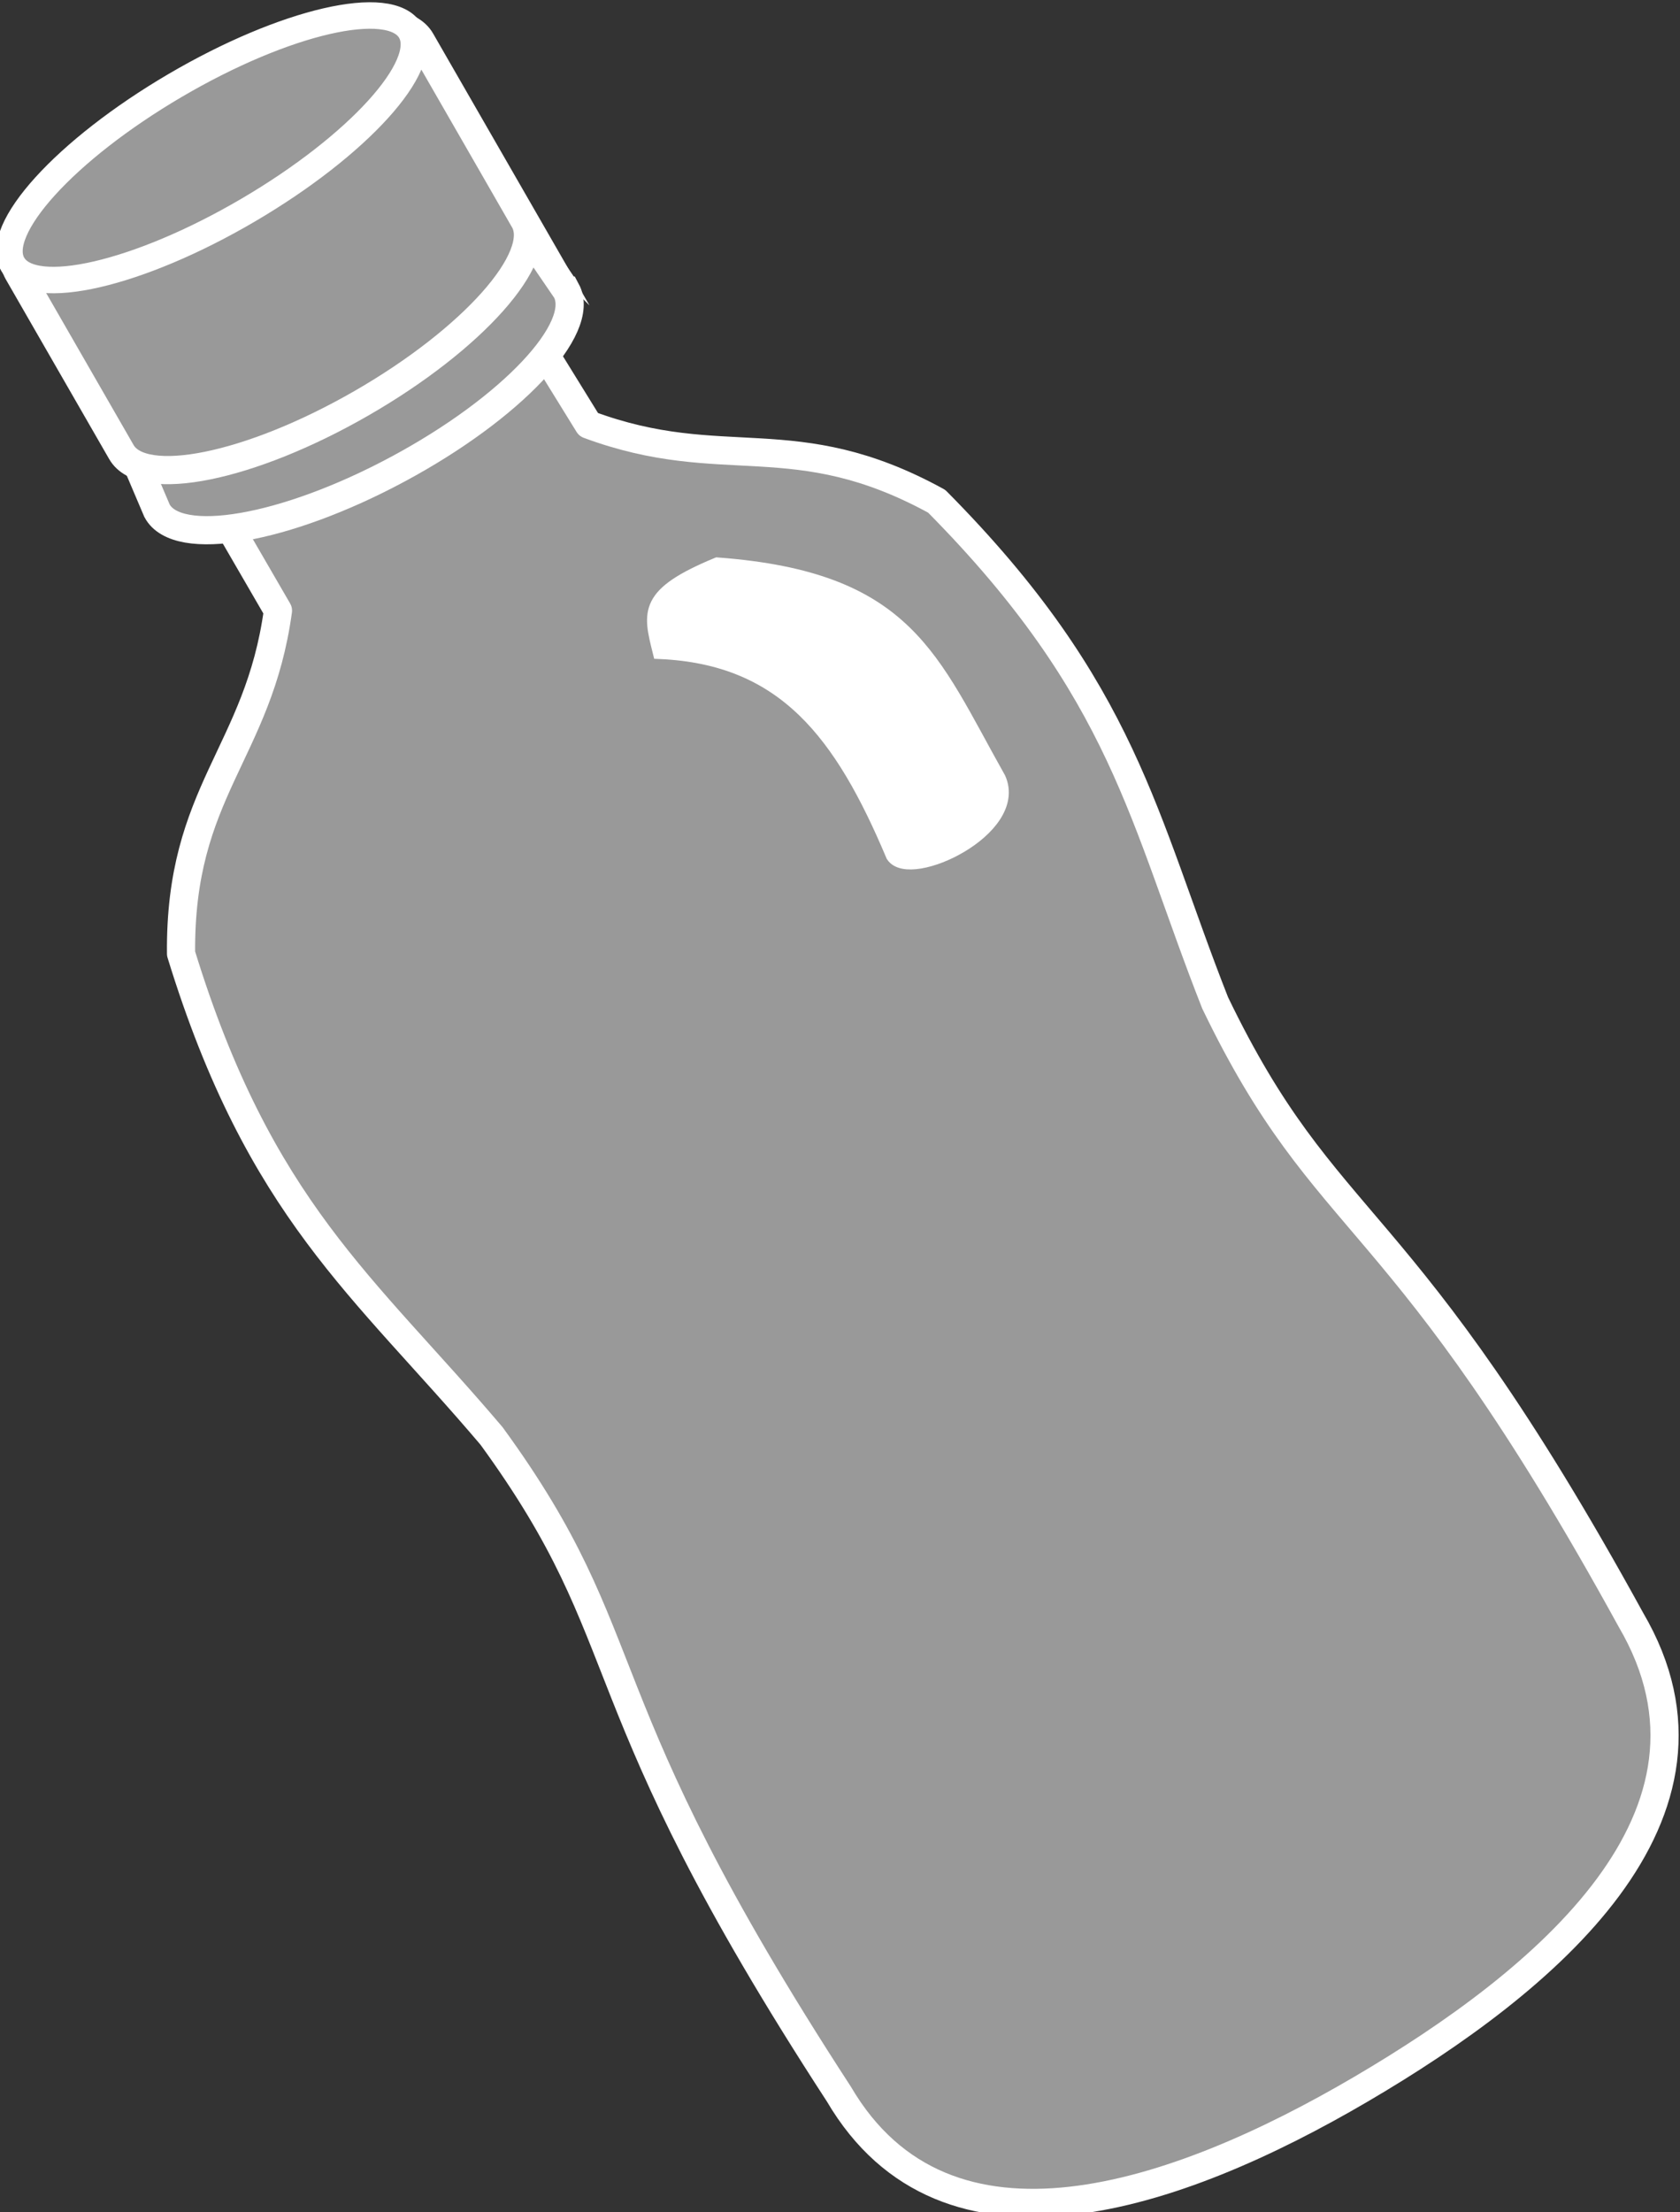 <?xml version="1.0" encoding="UTF-8" standalone="no"?>
<svg
   width="37.486mm"
   height="49.349mm"
   viewBox="0 0 37.486 49.349"
   version="1.1"
   id="svg10819"
   inkscape:version="1.2.2 (b0a8486541, 2022-12-01)"
   sodipodi:docname="bottle-icon.svg"
   xmlns:inkscape="http://www.inkscape.org/namespaces/inkscape"
   xmlns:sodipodi="http://sodipodi.sourceforge.net/DTD/sodipodi-0.dtd"
   xmlns="http://www.w3.org/2000/svg"
   xmlns:svg="http://www.w3.org/2000/svg"
   xmlns:rdf="http://www.w3.org/1999/02/22-rdf-syntax-ns#"
   xmlns:cc="http://creativecommons.org/ns#"
   xmlns:dc="http://purl.org/dc/elements/1.1/">
  <rect x="0" y="0" width="37.486" height="49.349" fill="#333333" stroke="none"/>
  <defs
     id="defs10813" />
  <sodipodi:namedview
     id="base"
     pagecolor="#ffffff"
     bordercolor="#666666"
     borderopacity="1.0"
     inkscape:pageopacity="0.0"
     inkscape:pageshadow="2"
     inkscape:zoom="0.67009238"
     inkscape:cx="8.9539893"
     inkscape:cy="28.354299"
     inkscape:document-units="mm"
     inkscape:current-layer="g34078-75"
     inkscape:document-rotation="0"
     showgrid="false"
     inkscape:window-width="1503"
     inkscape:window-height="934"
     inkscape:window-x="0"
     inkscape:window-y="0"
     inkscape:window-maximized="1"
     inkscape:showpageshadow="2"
     inkscape:pagecheckerboard="0"
     inkscape:deskcolor="#d1d1d1" />
  <g
     inkscape:label="Layer 1"
     inkscape:groupmode="layer"
     id="layer1"
     transform="translate(-102.365,-151.385)">
    <g
       transform="translate(-401.253,187.803)"
       id="g15600"
       style="fill:#999999;stroke:#ffffff">
      <g
         transform="matrix(0.067,-4.5962358e-4,4.5962358e-4,0.067,575.081,-79.527)"
         id="g34078-75"
         inkscape:export-filename="/home/russs/Dropbox/Vision Ecobrick Source FIles/GoBrik Development/Main Page HTML/images/dense-ecobrick.png"
         inkscape:export-xdpi="149.85301"
         inkscape:export-ydpi="149.85301"
         style="fill:#999999;stroke:#ffffff">
        <path
           style="fill:#999999;stroke:#ffffff"
           inkscape:connector-curvature="0"
           id="path34054-9"
           d="m -668.621,972.718 c -23.683,-61.312 -29.25,-103.867 -91.56,-167.603 -47.287,-26.388 -70.835,-9.283 -115.753,-26.334 -11.694,-19.265 -22.496,-36.796 -34.724,-57.53 -9.667,-16.366 -28.079,-7.527 -46.449,3.68 l -0.193,-0.304 c -1.052,0.851 -2.211,1.696 -3.416,2.538 -3.854,2.402 -7.693,4.839 -11.423,7.107 -3.796,2.171 -7.784,4.343 -11.755,6.557 -1.314,0.633 -2.613,1.246 -3.862,1.745 l 0.178,0.312 c -18.722,10.659 -35.366,22.481 -25.733,38.864 12.208,20.744 22.306,38.675 33.506,58.251 -6.832,47.551 -33.223,59.879 -33.054,114.009 25.603,85.39 60.123,110.853 102.294,161.285 50.672,70.564 27.667,84.985 114.15,219.883 35.295,61.134 112.253,35.187 173.851,-0.377 61.599,-35.564 128.76,-90.303 91,-155.705 -76.116,-141.003 -99.881,-127.872 -137.058,-206.377 z" />
        <path
           style="fill:#999999;stroke:#ffffff;stroke-width:9.384;stroke-linecap:round;stroke-linejoin:round;stroke-miterlimit:10;stroke-dasharray:none"
           inkscape:connector-curvature="0"
           id="path34056-62"
           d="m -668.621,972.718 c -23.683,-61.312 -29.25,-103.867 -91.56,-167.603 -47.287,-26.388 -70.835,-9.283 -115.753,-26.334 -11.694,-19.265 -22.496,-36.796 -34.724,-57.53 -9.667,-16.366 -28.079,-7.527 -46.449,3.68 l -0.193,-0.304 c -1.052,0.851 -2.211,1.696 -3.416,2.538 -3.854,2.402 -7.693,4.839 -11.423,7.107 -3.796,2.171 -7.784,4.343 -11.755,6.557 -1.314,0.633 -2.613,1.246 -3.862,1.745 l 0.178,0.312 c -18.722,10.659 -35.366,22.481 -25.733,38.864 12.208,20.744 22.306,38.675 33.506,58.251 -6.832,47.551 -33.223,59.879 -33.054,114.009 25.603,85.39 60.123,110.853 102.294,161.285 50.672,70.564 27.667,84.985 114.15,219.883 35.295,61.134 112.253,35.187 173.851,-0.377 61.599,-35.564 128.76,-90.303 91,-155.705 -76.116,-141.003 -99.881,-127.872 -137.058,-206.377 z"
           stroke-miterlimit="10" />
        <g
           id="g34068-1"
           style="fill:#999999;stroke:none"
           transform="rotate(-30,2.846,504.642)">
          <path
             sodipodi:nodetypes="ccccccccc"
             style="fill:#999999;stroke:none"
             inkscape:connector-curvature="0"
             id="path34058-7"
             d="m -837.348,384.082 c -31.619,-40.601 -78.237,-43.035 -78.971,-85.28 -20.373,9.702 -55.832,10.123 -74.706,0.655 2.515,40.516 -60.303,58.145 -82.797,94.813 -24.739,48.75 -3.483,152.782 -3.483,152.782 l 52.343,112.71 h 108.306 l 89.506,-114.131 C -814.948,449.757 -826.144,398.471 -837.348,384.082 Z"
             enable-background="new    " />
          <path
             style="fill:#999999;stroke:none"
             inkscape:connector-curvature="0"
             id="path34060-8"
             d="m -820.88,756.104 c -1.376,-49.433 -7.243,-73.229 -10.78,-97.233 -0.531,-3.659 -1.026,-7.339 -1.43,-11.102 0,0 -73.958,-34.182 -142.401,11.469 -33.215,22.154 -91.433,-10.369 -91.433,-10.369 -0.383,3.77 -0.812,7.455 -1.313,11.125 -3.287,24.03 -8.897,47.884 -9.752,97.326 0,0 41.325,-12.488 96.159,10.539 79.608,33.442 160.95,-11.755 160.95,-11.755 z"
             enable-background="new    " />
          <path
             sodipodi:nodetypes="ccccccccc"
             style="fill:#999999;stroke:none"
             inkscape:connector-curvature="0"
             id="path34062-5"
             d="m -975.491,659.238 c 68.443,-45.65 142.401,-11.469 142.401,-11.469 -1.444,-13.404 -4.13,-27.128 -2.468,-47.105 1.974,-18.437 3.237,-36.395 8.407,-55.033 0,0 -80.275,45.191 -156.941,0.972 -51.458,-29.68 -93.214,0.448 -93.214,0.448 2.896,17.06 6.808,34.067 10.1,53.824 1.872,19.968 1.573,34.592 0.282,47.993 0,10e-4 58.217,32.525 91.433,10.37 z"
             enable-background="new    " />
          <path
             style="fill:#999999;stroke:none"
             inkscape:connector-curvature="0"
             id="path34064-7"
             d="m -820.789,760.688 c -0.021,-1.521 -0.068,-3.097 -0.091,-4.583 0,0 -81.342,45.196 -160.95,11.755 -54.834,-23.027 -96.159,-10.539 -96.159,-10.539 -0.022,1.49 -0.028,3.061 -0.048,4.594 -0.153,14.498 0.073,31.016 0.876,50.343 0,54.962 81.585,67.332 128.852,67.332 52.44,0 127.179,-10.913 127.179,-68.535 0.168,-19.346 0.636,-35.867 0.341,-50.367 z" />
          <path
             sodipodi:nodetypes="cccccccc"
             inkscape:connector-curvature="0"
             id="path34066-4"
             d="m -1076.357,555.279 c -10.362,-43.07 -12.239,-91.328 -7.472,-136.982 55.436,5.373 64.225,33.398 115.811,36.072 39.383,0.996 116.224,-42.968 144.922,-34.174 4.957,38.72 4.245,68.492 -4.056,125.436 -30.143,18.315 -56.931,23.025 -87.074,22.018 -43.584,-0.122 -62.113,-21.568 -109.483,-32.908 -20.674,-4.594 -33.316,5.232 -52.649,20.538 z"
             style="fill:#999999;fill-opacity:1;stroke:none;stroke-width:2.506px;stroke-linecap:butt;stroke-linejoin:miter;stroke-opacity:1" />
        </g>
        <path
           style="fill:#999999;stroke:#ffffff;stroke-width:9.384;stroke-miterlimit:10;stroke-dasharray:none"
           inkscape:connector-curvature="0"
           id="path34072-1"
           d="m -883.039,734.121 -37.904,-56.306 c -6.655,-12.579 -37.044,-11.28 -74.826,8.705 -37.78,19.985 -57.347,43.622 -50.692,56.203 l 26.612,63.769 c 6.661,12.597 42.685,6.599 80.461,-13.392 37.784,-19.979 63.012,-46.382 56.35,-58.979 z"
           stroke-miterlimit="10" />
        <path
           style="fill:#999999;fill-opacity:1;stroke:#ffffff;stroke-width:9.384;stroke-miterlimit:10;stroke-dasharray:none"
           inkscape:connector-curvature="0"
           id="path34074-8"
           d="m -896.899,710.595 -34.004,-60.053 c -7.015,-12.384 -42.852,-5.362 -80.045,15.701 -37.192,21.057 -61.649,48.175 -54.642,60.558 l 34.004,60.053 c 7.02,12.401 42.857,5.375 80.044,-15.69 37.2,-21.054 61.66,-48.171 54.642,-60.57 z"
           stroke-miterlimit="10" />
        <ellipse
           ry="24.052"
           rx="76.77"
           cy="93.471"
           cx="-1209.617"
           id="ellipse34076-59"
           style="fill:#999999;fill-opacity:1;stroke:#ffffff;stroke-width:8.816;stroke-miterlimit:4;stroke-dasharray:none;stroke-opacity:1"
           transform="rotate(-30)" />
        <path
           style="fill:#ffffff;stroke:#ffffff;stroke-width:4.893px;stroke-linecap:butt;stroke-linejoin:miter;stroke-opacity:1"
           d="m -852.68,854.555 c -3.212,-13.259 -4.747,-19.012 19.299,-28.797 63.357,5.198 70.896,31.746 93.151,71.885 7.298,16.776 -29.692,33.817 -35.233,25.268 -16.835,-40.686 -35.644,-66.199 -77.217,-68.356 z"
           id="path209956-7"
           inkscape:connector-curvature="0"
           sodipodi:nodetypes="ccccc" />
      </g>
    </g>
  </g>
</svg>

